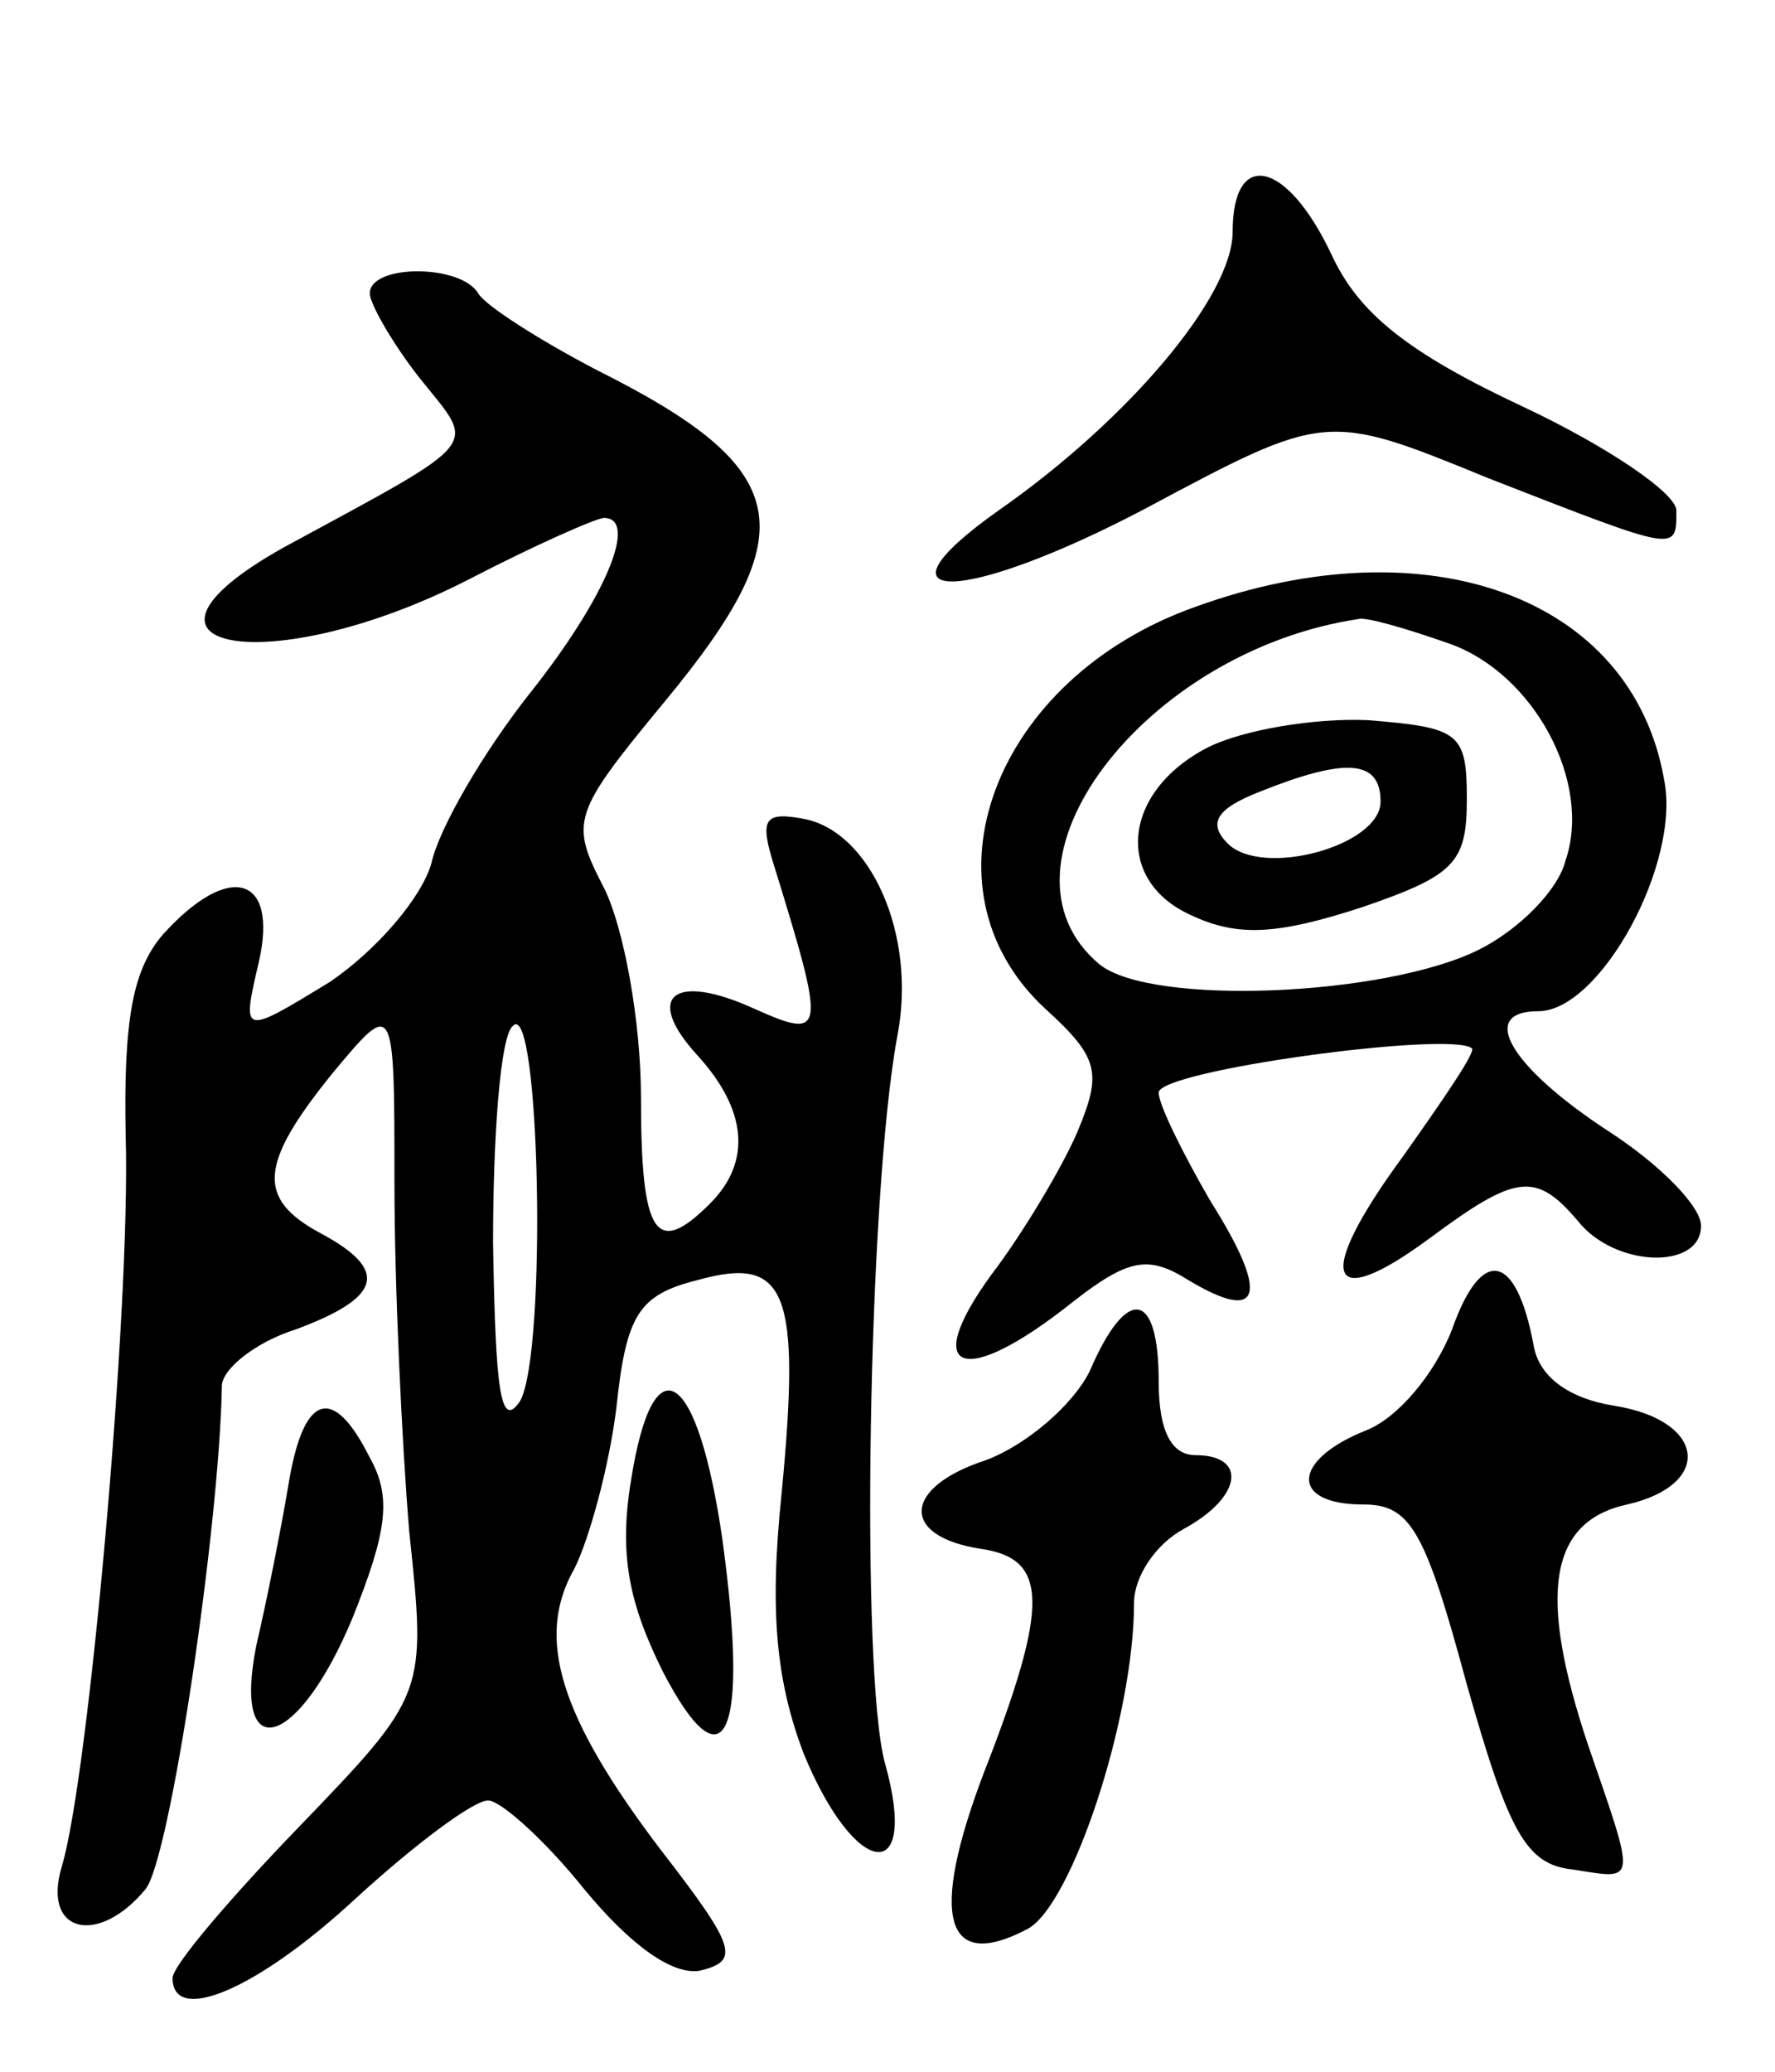 <svg version="1.0" xmlns="http://www.w3.org/2000/svg"
 width="72pt" height="84pt" viewBox="0 0 72 84"
 preserveAspectRatio="xMidYMid meet">
<g transform="translate(0,84) scale(0.1,-0.1)"
fill="#000000" stroke="none">
<path d="M500 746 c0 -26 -42 -76 -95 -113 -55 -39 -14 -38 60 1 73 39 73 39
139 12 77 -30 76 -30 76 -13 0 7 -28 26 -62 42 -47 22 -67 38 -78 62 -18 38
-40 43 -40 9z"/>
<path d="M150 721 c0 -4 9 -20 20 -34 23 -29 28 -24 -55 -69 -75 -42 -5 -54
75 -13 27 14 52 25 55 25 14 0 1 -32 -30 -71 -19 -24 -37 -55 -40 -69 -4 -14
-22 -35 -41 -48 -36 -22 -36 -22 -29 8 8 35 -12 41 -39 11 -12 -14 -16 -34
-15 -82 2 -69 -15 -260 -26 -296 -8 -27 15 -32 34 -9 10 12 30 147 31 204 0 7
14 18 30 23 35 13 38 24 10 39 -26 14 -25 28 5 65 25 30 25 30 25 -45 0 -41 3
-105 6 -141 7 -66 7 -66 -45 -120 -28 -29 -51 -56 -51 -61 0 -19 34 -5 74 32
24 22 48 40 54 40 5 0 23 -16 39 -36 19 -23 36 -35 47 -33 16 4 15 9 -16 49
-41 54 -51 86 -35 114 6 12 14 41 17 65 4 38 9 46 33 52 36 10 42 -4 34 -87
-5 -48 -2 -76 9 -105 21 -51 47 -54 33 -4 -10 36 -7 230 5 295 8 41 -11 83
-38 88 -16 3 -18 0 -12 -19 21 -68 21 -71 -8 -58 -33 15 -45 5 -23 -19 20 -22
22 -43 5 -60 -22 -22 -28 -13 -28 43 0 31 -7 69 -15 85 -14 27 -13 30 25 76
57 69 52 94 -28 134 -23 12 -45 26 -48 31 -7 12 -44 12 -44 0z m61 -449 c-8
-12 -10 4 -11 64 0 44 3 84 8 88 11 12 14 -132 3 -152z"/>
<path d="M485 594 c-82 -29 -114 -114 -61 -163 22 -20 23 -26 13 -50 -6 -14
-22 -41 -35 -58 -29 -40 -11 -46 33 -11 23 18 31 19 47 9 30 -18 33 -6 9 32
-11 19 -21 39 -21 44 0 9 118 25 127 18 2 -1 -11 -20 -28 -44 -36 -49 -31 -64
11 -33 35 26 43 27 60 7 15 -19 50 -20 50 -2 0 8 -17 25 -37 38 -40 26 -54 49
-29 49 25 0 58 60 51 94 -13 74 -96 104 -190 70z m103 -15 c34 -12 58 -56 47
-88 -3 -12 -19 -28 -35 -36 -38 -19 -133 -23 -154 -6 -48 40 18 127 105 140 3
1 20 -4 37 -10z"/>
<path d="M490 537 c-35 -18 -38 -54 -7 -68 19 -9 35 -8 69 3 38 13 43 18 43
44 0 27 -3 29 -40 32 -22 1 -51 -4 -65 -11z m70 -22 c0 -18 -48 -31 -62 -17
-8 8 -5 14 13 21 35 14 49 13 49 -4z"/>
<path d="M589 301 c-7 -18 -22 -36 -35 -41 -30 -12 -31 -30 -1 -30 19 0 25
-10 42 -73 17 -60 24 -73 43 -75 26 -4 26 -7 6 51 -20 60 -16 90 16 97 35 8
32 34 -5 40 -19 3 -31 12 -33 25 -7 37 -21 40 -33 6z"/>
<path d="M442 284 c-7 -14 -26 -30 -42 -36 -34 -11 -35 -31 -2 -36 27 -4 28
-22 1 -91 -22 -58 -16 -81 18 -63 18 10 43 86 43 132 0 11 9 24 20 30 24 13
26 30 5 30 -10 0 -15 10 -15 30 0 37 -13 39 -28 4z"/>
<path d="M256 240 c-5 -30 -1 -50 13 -78 25 -48 35 -26 24 54 -10 69 -28 81
-37 24z"/>
<path d="M117 238 c-3 -18 -9 -48 -13 -65 -10 -50 17 -42 39 11 14 35 16 49 7
65 -15 30 -27 26 -33 -11z"/>
</g>
</svg>
